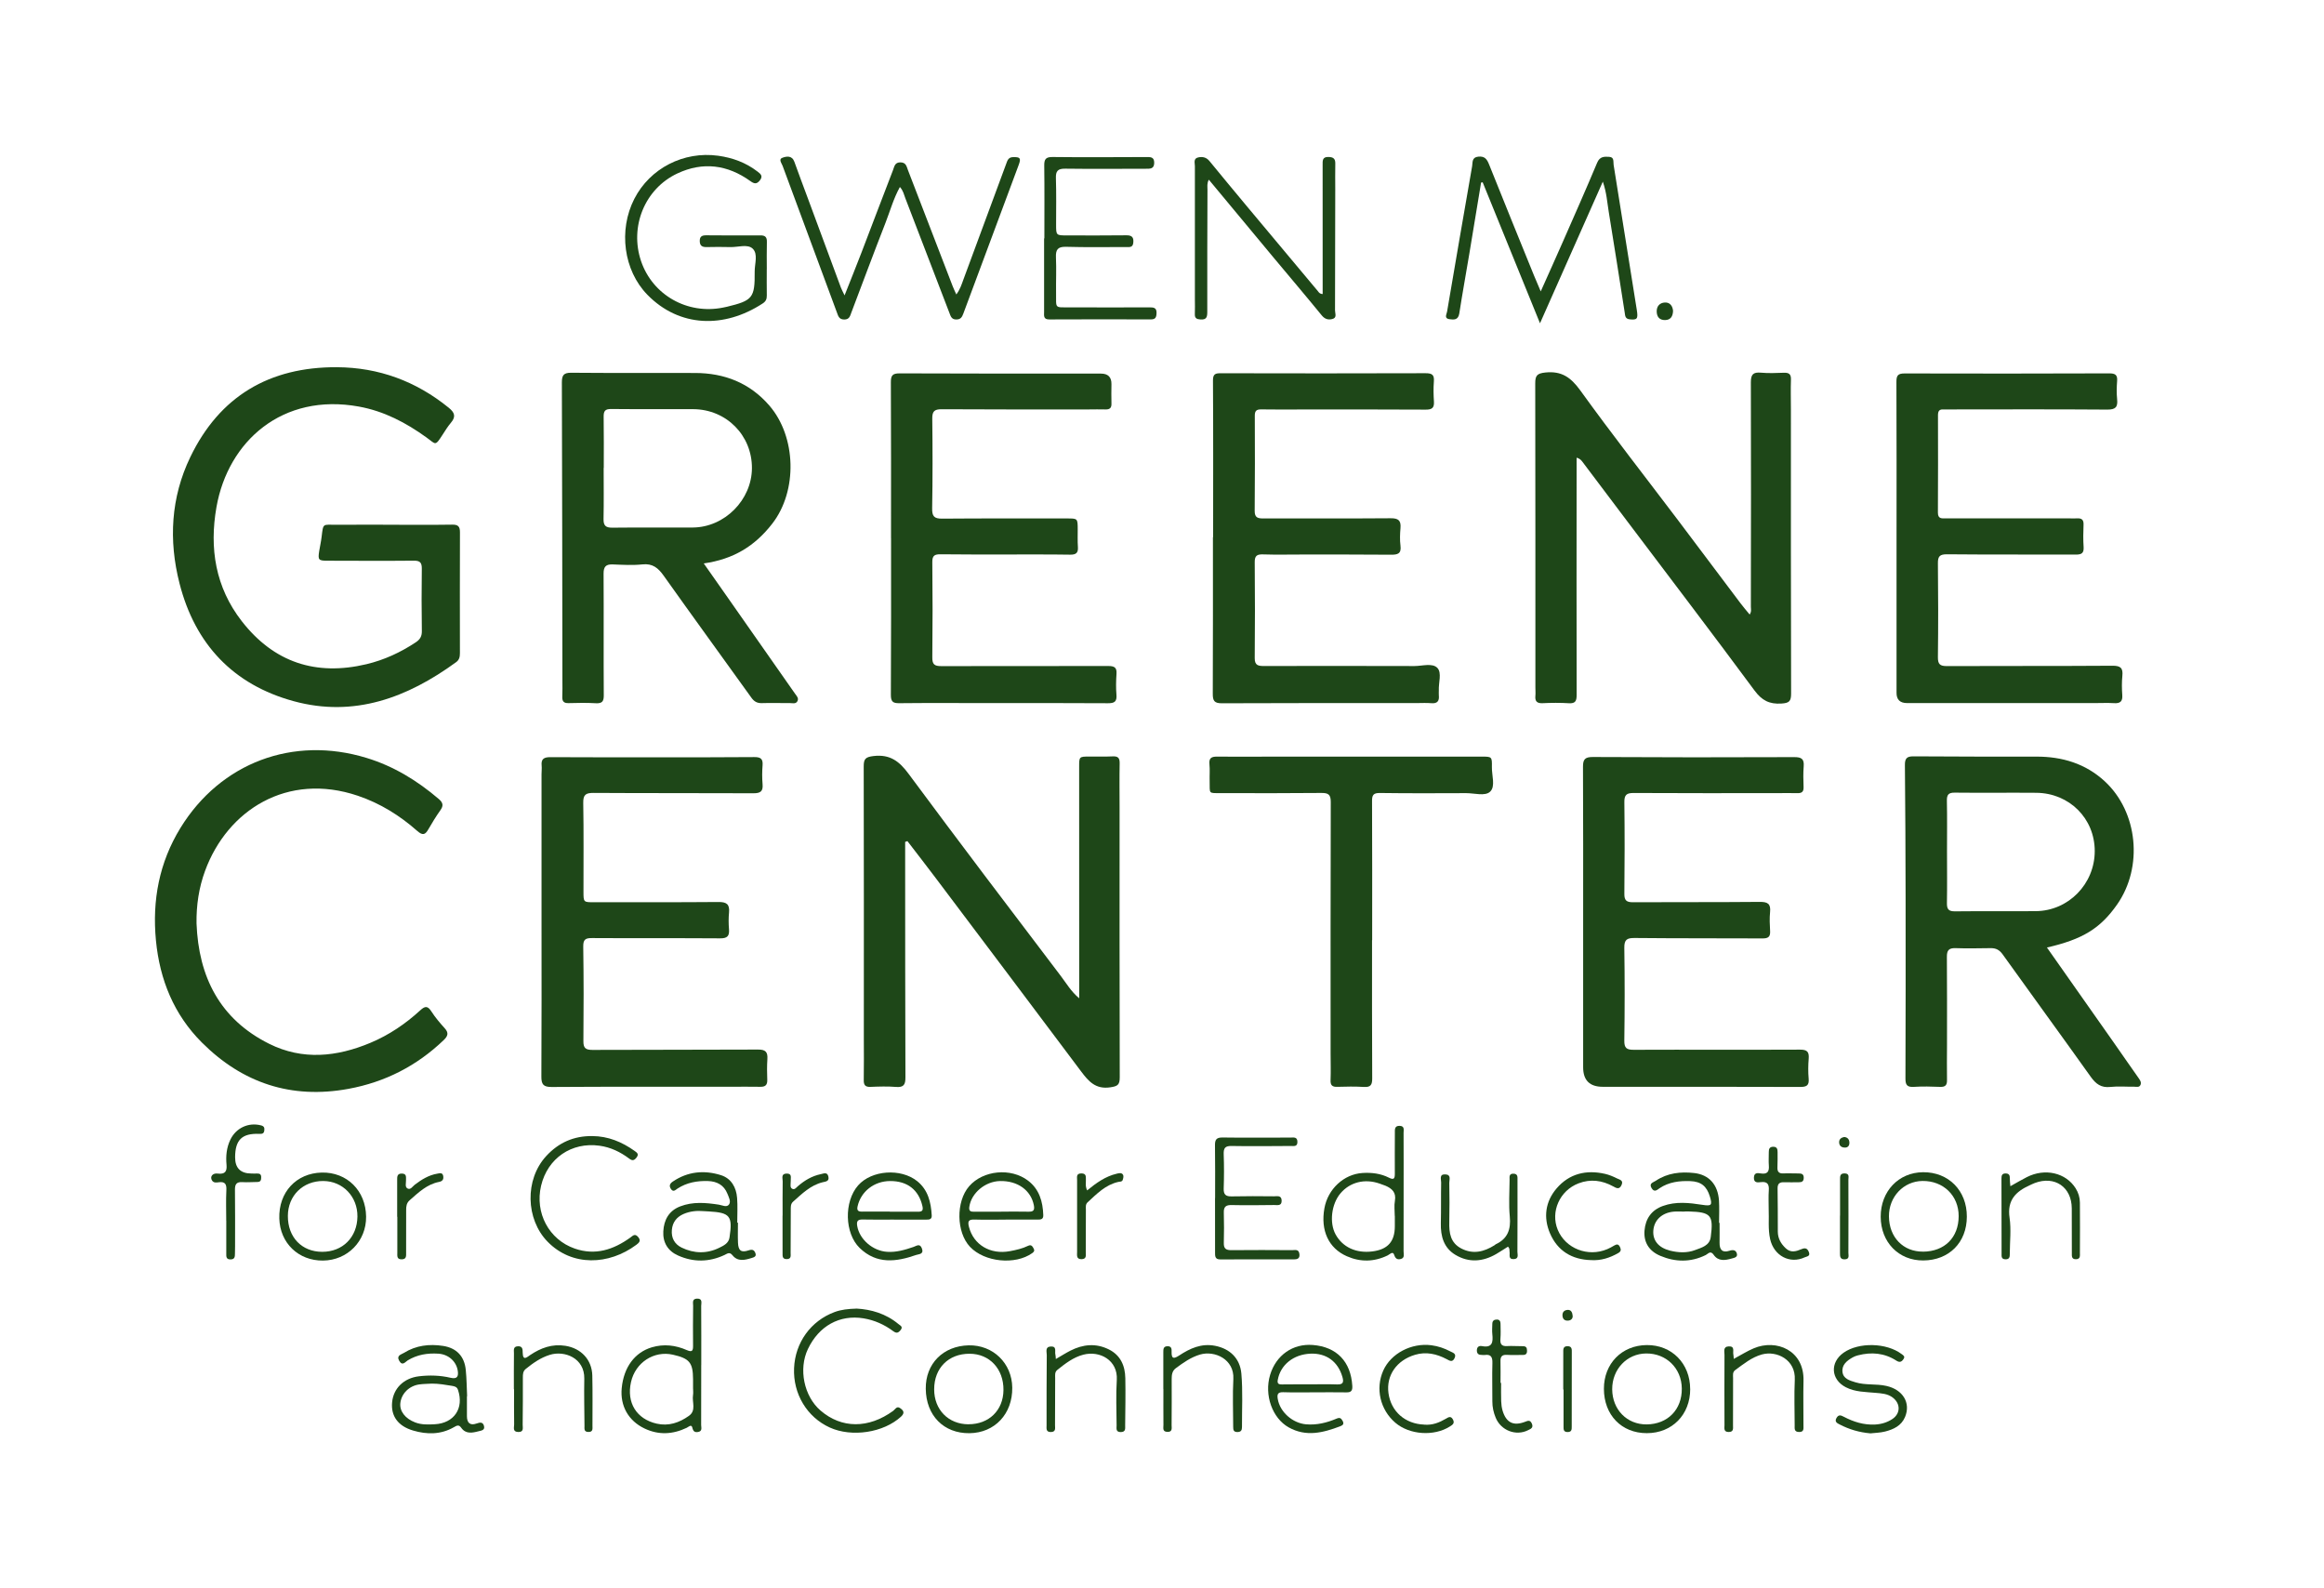 <svg width="60" height="41" viewBox="0 0 60 41" fill="none" xmlns="http://www.w3.org/2000/svg">
<g filter="url(#filter0_d_507_454)">
<path d="M40.704 7.816C40.704 7.936 40.704 8.038 40.704 8.14C40.703 10.072 40.701 12.005 40.705 13.937C40.705 14.09 40.677 14.164 40.504 14.153C40.278 14.139 40.05 14.141 39.824 14.152C39.675 14.158 39.627 14.098 39.64 13.959C39.647 13.891 39.64 13.822 39.64 13.753C39.64 11.133 39.641 8.513 39.636 5.894C39.636 5.696 39.682 5.639 39.895 5.616C40.318 5.571 40.556 5.742 40.8 6.079C41.616 7.21 42.475 8.308 43.317 9.421C43.859 10.139 44.398 10.859 44.94 11.578C45.012 11.674 45.091 11.764 45.172 11.863C45.225 11.785 45.203 11.722 45.203 11.663C45.206 9.731 45.209 7.799 45.203 5.867C45.203 5.665 45.263 5.603 45.461 5.62C45.658 5.638 45.859 5.629 46.058 5.622C46.189 5.618 46.243 5.66 46.238 5.799C46.229 6.053 46.237 6.307 46.237 6.562C46.237 9.01 46.235 11.457 46.242 13.905C46.242 14.102 46.193 14.148 45.994 14.161C45.681 14.182 45.487 14.081 45.297 13.824C44.214 12.36 43.11 10.912 42.014 9.459C41.629 8.948 41.245 8.438 40.86 7.928C40.827 7.886 40.797 7.839 40.703 7.815L40.704 7.816Z" fill="#1E4718"/>
<path d="M23.369 17.732C23.369 17.882 23.369 18.032 23.369 18.181C23.37 20.059 23.369 21.936 23.376 23.814C23.377 23.998 23.331 24.073 23.136 24.058C22.917 24.04 22.696 24.047 22.476 24.056C22.339 24.062 22.297 24.01 22.3 23.878C22.307 23.52 22.302 23.162 22.302 22.805C22.302 20.466 22.305 18.128 22.299 15.79C22.298 15.591 22.342 15.541 22.553 15.516C22.981 15.466 23.22 15.653 23.461 15.98C24.758 17.731 26.075 19.466 27.393 21.201C27.531 21.383 27.648 21.588 27.862 21.77C27.862 21.591 27.862 21.45 27.862 21.309C27.862 19.473 27.862 17.636 27.861 15.8C27.861 15.53 27.859 15.53 28.131 15.529C28.331 15.528 28.53 15.534 28.729 15.525C28.863 15.519 28.909 15.564 28.907 15.701C28.899 16.086 28.905 16.471 28.905 16.856C28.905 19.174 28.902 21.491 28.909 23.809C28.909 24.006 28.854 24.04 28.662 24.068C28.289 24.123 28.106 23.916 27.916 23.663C26.667 21.997 25.415 20.334 24.162 18.671C23.92 18.349 23.672 18.032 23.427 17.712C23.408 17.719 23.389 17.725 23.37 17.732H23.369Z" fill="#1E4718"/>
<path d="M52.847 20.459C53.437 21.298 54.013 22.117 54.59 22.937C54.799 23.235 55.005 23.535 55.215 23.831C55.253 23.885 55.288 23.938 55.264 24.001C55.234 24.077 55.159 24.052 55.102 24.052C54.895 24.055 54.687 24.035 54.483 24.058C54.245 24.084 54.11 23.98 53.978 23.796C53.225 22.739 52.459 21.691 51.703 20.635C51.62 20.519 51.528 20.473 51.394 20.475C51.092 20.478 50.789 20.486 50.487 20.475C50.312 20.469 50.262 20.535 50.264 20.701C50.27 21.457 50.267 22.214 50.267 22.97C50.267 23.273 50.261 23.575 50.267 23.878C50.27 24.011 50.225 24.061 50.089 24.056C49.863 24.047 49.635 24.041 49.409 24.056C49.231 24.067 49.193 24.001 49.194 23.834C49.2 22.287 49.2 20.74 49.198 19.194C49.196 18.046 49.191 16.898 49.18 15.75C49.178 15.581 49.227 15.523 49.4 15.524C50.459 15.531 51.517 15.532 52.576 15.531C53.24 15.53 53.841 15.71 54.336 16.165C55.198 16.957 55.337 18.382 54.657 19.351C54.224 19.967 53.771 20.247 52.846 20.459L52.847 20.459ZM50.267 17.974C50.267 18.421 50.273 18.868 50.265 19.315C50.262 19.476 50.315 19.527 50.476 19.525C51.171 19.517 51.865 19.526 52.559 19.52C53.403 19.513 54.081 18.817 54.081 17.969C54.081 17.129 53.428 16.473 52.572 16.465C51.871 16.459 51.17 16.469 50.468 16.461C50.299 16.459 50.261 16.52 50.264 16.674C50.273 17.107 50.267 17.541 50.267 17.974L50.267 17.974Z" fill="#1E4718"/>
<path d="M18.17 10.545C18.374 10.835 18.562 11.103 18.75 11.371C19.341 12.215 19.933 13.059 20.524 13.904C20.566 13.964 20.633 14.025 20.584 14.106C20.541 14.177 20.459 14.149 20.394 14.149C20.154 14.152 19.913 14.142 19.672 14.15C19.547 14.155 19.469 14.108 19.399 14.01C18.645 12.961 17.885 11.916 17.137 10.864C16.994 10.663 16.851 10.54 16.584 10.569C16.332 10.596 16.075 10.58 15.821 10.57C15.644 10.563 15.582 10.626 15.583 10.808C15.59 11.853 15.581 12.898 15.588 13.943C15.59 14.105 15.548 14.161 15.384 14.153C15.151 14.14 14.917 14.143 14.683 14.15C14.555 14.155 14.512 14.104 14.517 13.982C14.524 13.845 14.52 13.707 14.52 13.569C14.517 11.004 14.514 8.439 14.506 5.874C14.506 5.693 14.547 5.621 14.744 5.622C15.81 5.631 16.876 5.626 17.942 5.628C18.702 5.629 19.355 5.883 19.861 6.467C20.561 7.274 20.595 8.67 19.939 9.516C19.481 10.107 18.924 10.437 18.17 10.544V10.545ZM15.587 8.079H15.585C15.585 8.518 15.591 8.958 15.582 9.397C15.579 9.566 15.637 9.623 15.807 9.621C16.5 9.613 17.194 9.621 17.888 9.617C18.708 9.611 19.409 8.904 19.413 8.085C19.417 7.239 18.754 6.568 17.901 6.562C17.194 6.557 16.486 6.566 15.779 6.558C15.618 6.556 15.583 6.614 15.585 6.76C15.592 7.2 15.588 7.639 15.588 8.079L15.587 8.079Z" fill="#1E4718"/>
<path d="M10.105 9.546C10.628 9.546 11.15 9.551 11.673 9.543C11.826 9.54 11.876 9.59 11.875 9.742C11.871 10.781 11.873 11.819 11.874 12.857C11.874 12.951 11.86 13.032 11.777 13.092C10.518 14.01 9.143 14.526 7.582 14.1C6.023 13.675 5.036 12.63 4.635 11.061C4.35 9.948 4.411 8.841 4.912 7.801C5.669 6.228 6.956 5.47 8.698 5.479C9.784 5.486 10.742 5.841 11.585 6.525C11.742 6.652 11.774 6.756 11.642 6.912C11.563 7.006 11.496 7.112 11.43 7.216C11.227 7.531 11.258 7.47 11.01 7.292C10.481 6.911 9.916 6.613 9.265 6.495C7.291 6.136 5.889 7.389 5.589 9.088C5.401 10.153 5.562 11.161 6.242 12.035C7.07 13.099 8.154 13.456 9.462 13.145C9.922 13.035 10.343 12.84 10.736 12.579C10.841 12.509 10.893 12.429 10.891 12.293C10.883 11.757 10.883 11.22 10.89 10.684C10.892 10.527 10.849 10.47 10.681 10.473C9.938 10.481 9.196 10.475 8.453 10.474C8.223 10.474 8.205 10.454 8.241 10.225C8.26 10.103 8.289 9.983 8.303 9.86C8.348 9.493 8.328 9.548 8.682 9.546C9.157 9.543 9.631 9.545 10.105 9.545V9.546Z" fill="#1E4718"/>
<path d="M31.32 9.865C31.32 8.517 31.325 7.17 31.316 5.822C31.314 5.649 31.384 5.634 31.521 5.635C33.281 5.638 35.041 5.641 36.801 5.634C36.978 5.633 37.033 5.678 37.019 5.85C37.006 6.021 37.009 6.195 37.021 6.365C37.031 6.527 36.973 6.575 36.81 6.574C35.745 6.567 34.679 6.57 33.614 6.57C33.263 6.57 32.912 6.575 32.562 6.568C32.436 6.566 32.395 6.608 32.396 6.733C32.399 7.551 32.401 8.37 32.393 9.188C32.391 9.369 32.481 9.383 32.622 9.383C33.715 9.38 34.809 9.387 35.902 9.378C36.104 9.376 36.174 9.436 36.157 9.633C36.144 9.783 36.138 9.937 36.157 10.086C36.183 10.294 36.085 10.321 35.91 10.319C35.147 10.312 34.384 10.315 33.621 10.314C33.284 10.314 32.947 10.322 32.61 10.311C32.453 10.306 32.392 10.345 32.394 10.513C32.401 11.338 32.402 12.164 32.394 12.989C32.392 13.185 32.496 13.192 32.64 13.192C33.933 13.19 35.225 13.189 36.518 13.193C36.721 13.193 36.983 13.107 37.111 13.243C37.229 13.369 37.137 13.625 37.147 13.824C37.149 13.865 37.142 13.907 37.147 13.948C37.163 14.095 37.11 14.166 36.952 14.152C36.829 14.141 36.704 14.149 36.581 14.149C34.903 14.149 33.225 14.146 31.548 14.154C31.351 14.155 31.31 14.091 31.311 13.908C31.317 12.56 31.315 11.213 31.315 9.865C31.317 9.865 31.319 9.865 31.321 9.865L31.32 9.865Z" fill="#1E4718"/>
<path d="M48.964 9.883C48.964 8.542 48.967 7.201 48.961 5.86C48.96 5.694 48.998 5.639 49.176 5.64C50.936 5.646 52.696 5.643 54.456 5.638C54.602 5.638 54.672 5.671 54.659 5.832C54.647 5.99 54.643 6.15 54.659 6.306C54.68 6.509 54.619 6.574 54.404 6.573C53.049 6.563 51.694 6.568 50.34 6.569C50.285 6.569 50.23 6.573 50.175 6.569C50.065 6.562 50.034 6.615 50.034 6.718C50.036 7.557 50.037 8.396 50.032 9.235C50.032 9.4 50.137 9.381 50.24 9.381C51.299 9.381 52.358 9.381 53.417 9.381C53.486 9.381 53.555 9.385 53.623 9.381C53.744 9.373 53.798 9.417 53.792 9.546C53.784 9.738 53.781 9.932 53.794 10.123C53.804 10.286 53.734 10.316 53.589 10.316C52.482 10.311 51.375 10.319 50.269 10.308C50.075 10.307 50.029 10.364 50.032 10.548C50.041 11.352 50.042 12.157 50.032 12.961C50.029 13.146 50.087 13.195 50.264 13.194C51.687 13.188 53.111 13.195 54.534 13.185C54.743 13.183 54.816 13.239 54.794 13.447C54.778 13.611 54.78 13.777 54.792 13.942C54.804 14.107 54.738 14.161 54.58 14.151C54.416 14.141 54.25 14.149 54.085 14.149C52.469 14.149 50.853 14.149 49.237 14.149C49.054 14.149 48.963 14.061 48.964 13.884C48.964 12.55 48.964 11.216 48.964 9.882H48.965L48.964 9.883Z" fill="#1E4718"/>
<path d="M40.873 19.797C40.873 18.463 40.876 17.129 40.869 15.795C40.868 15.602 40.92 15.54 41.123 15.541C42.855 15.551 44.588 15.551 46.321 15.544C46.509 15.543 46.582 15.589 46.567 15.781C46.553 15.959 46.557 16.139 46.564 16.317C46.568 16.434 46.522 16.477 46.407 16.474C46.222 16.469 46.036 16.474 45.85 16.474C44.627 16.474 43.403 16.477 42.179 16.47C41.995 16.469 41.934 16.517 41.937 16.708C41.947 17.498 41.945 18.289 41.937 19.08C41.936 19.247 41.999 19.29 42.154 19.29C43.247 19.285 44.34 19.291 45.433 19.281C45.639 19.279 45.721 19.331 45.699 19.544C45.682 19.707 45.691 19.874 45.7 20.038C45.708 20.184 45.647 20.225 45.507 20.224C44.407 20.219 43.306 20.224 42.206 20.213C42.005 20.211 41.932 20.253 41.936 20.469C41.948 21.267 41.947 22.064 41.936 22.862C41.933 23.058 41.998 23.1 42.183 23.099C43.614 23.093 45.044 23.102 46.474 23.095C46.661 23.094 46.709 23.156 46.696 23.328C46.682 23.499 46.68 23.673 46.695 23.843C46.711 24.022 46.641 24.058 46.474 24.058C44.776 24.052 43.078 24.054 41.38 24.054C41.042 24.054 40.873 23.887 40.873 23.551C40.873 22.3 40.873 21.048 40.873 19.797L40.873 19.797Z" fill="#1E4718"/>
<path d="M23.004 9.893C23.004 8.552 23.007 7.211 23 5.87C22.999 5.697 23.038 5.637 23.226 5.638C24.959 5.646 26.691 5.643 28.424 5.644C28.607 5.644 28.698 5.735 28.695 5.917C28.694 6.082 28.689 6.247 28.695 6.412C28.7 6.528 28.654 6.573 28.539 6.569C28.395 6.564 28.25 6.569 28.106 6.569C26.84 6.569 25.576 6.572 24.31 6.564C24.119 6.563 24.067 6.622 24.069 6.808C24.078 7.578 24.08 8.348 24.066 9.118C24.062 9.326 24.115 9.39 24.325 9.388C25.398 9.379 26.471 9.384 27.543 9.383C27.823 9.383 27.823 9.381 27.824 9.666C27.825 9.817 27.818 9.969 27.829 10.119C27.84 10.274 27.78 10.32 27.627 10.318C27.07 10.309 26.513 10.314 25.956 10.313C25.399 10.313 24.843 10.315 24.286 10.308C24.134 10.306 24.067 10.338 24.07 10.511C24.079 11.329 24.079 12.148 24.07 12.966C24.067 13.15 24.125 13.196 24.304 13.195C25.741 13.19 27.179 13.197 28.616 13.192C28.779 13.192 28.837 13.237 28.825 13.399C28.813 13.577 28.809 13.758 28.824 13.935C28.838 14.111 28.773 14.154 28.605 14.153C27.546 14.146 26.486 14.149 25.428 14.149C24.692 14.149 23.956 14.144 23.221 14.152C23.052 14.155 23 14.112 23 13.937C23.008 12.589 23.005 11.241 23.005 9.893H23.004Z" fill="#1E4718"/>
<path d="M13.981 19.807C13.981 18.534 13.981 17.262 13.981 15.99C13.981 15.914 13.991 15.838 13.984 15.763C13.967 15.59 14.044 15.544 14.211 15.545C15.195 15.552 16.178 15.548 17.162 15.548C17.932 15.548 18.702 15.55 19.472 15.543C19.629 15.542 19.701 15.581 19.688 15.751C19.675 15.915 19.674 16.082 19.688 16.246C19.704 16.432 19.628 16.477 19.452 16.477C18.077 16.47 16.701 16.477 15.326 16.468C15.123 16.467 15.054 16.512 15.058 16.728C15.072 17.491 15.063 18.255 15.064 19.018C15.064 19.29 15.066 19.29 15.333 19.29C16.405 19.289 17.479 19.293 18.551 19.284C18.758 19.282 18.842 19.343 18.822 19.553C18.808 19.696 18.809 19.842 18.821 19.986C18.835 20.162 18.778 20.224 18.592 20.222C17.491 20.214 16.391 20.222 15.291 20.215C15.114 20.213 15.055 20.25 15.058 20.438C15.07 21.249 15.07 22.061 15.062 22.872C15.059 23.059 15.123 23.102 15.299 23.102C16.722 23.095 18.146 23.101 19.569 23.093C19.763 23.091 19.824 23.154 19.812 23.338C19.8 23.516 19.802 23.695 19.809 23.874C19.814 24.01 19.757 24.057 19.627 24.054C19.372 24.049 19.118 24.053 18.864 24.053C17.323 24.053 15.783 24.049 14.242 24.059C14.028 24.06 13.976 23.992 13.977 23.789C13.985 22.462 13.981 21.134 13.981 19.807L13.981 19.807Z" fill="#1E4718"/>
<path d="M5.074 19.837C5.127 21.216 5.676 22.309 6.949 22.944C7.813 23.375 8.697 23.282 9.563 22.919C10.043 22.718 10.47 22.429 10.852 22.078C10.972 21.968 11.042 21.96 11.136 22.107C11.235 22.262 11.357 22.405 11.481 22.542C11.592 22.664 11.563 22.745 11.454 22.85C10.759 23.515 9.942 23.933 8.996 24.107C7.52 24.378 6.26 23.958 5.212 22.911C4.49 22.19 4.124 21.29 4.026 20.277C3.926 19.241 4.111 18.264 4.659 17.371C5.696 15.686 7.569 14.986 9.462 15.564C10.165 15.778 10.774 16.152 11.329 16.626C11.441 16.723 11.453 16.798 11.369 16.916C11.257 17.073 11.157 17.238 11.061 17.404C10.979 17.548 10.916 17.576 10.773 17.45C10.322 17.052 9.817 16.737 9.241 16.542C7.416 15.925 5.871 16.912 5.295 18.478C5.134 18.915 5.067 19.369 5.074 19.837V19.837Z" fill="#1E4718"/>
<path d="M35.423 20.267C35.423 21.457 35.42 22.646 35.427 23.835C35.428 24.003 35.388 24.069 35.212 24.058C34.985 24.044 34.758 24.048 34.531 24.055C34.401 24.06 34.346 24.021 34.352 23.882C34.361 23.655 34.353 23.428 34.353 23.201C34.353 21.036 34.35 18.87 34.357 16.705C34.358 16.51 34.295 16.468 34.115 16.469C33.256 16.477 32.396 16.476 31.537 16.473C31.182 16.473 31.239 16.501 31.23 16.16C31.226 16.016 31.239 15.871 31.225 15.727C31.209 15.566 31.277 15.529 31.426 15.531C31.9 15.537 32.375 15.532 32.849 15.531C34.65 15.531 36.451 15.531 38.252 15.531C38.516 15.531 38.522 15.532 38.517 15.801C38.513 16.019 38.614 16.3 38.472 16.435C38.342 16.56 38.066 16.473 37.853 16.474C37.111 16.477 36.368 16.48 35.626 16.47C35.456 16.468 35.422 16.524 35.423 16.678C35.429 17.875 35.426 19.071 35.426 20.267H35.424H35.423Z" fill="#1E4718"/>
<path d="M21.805 3.625C21.963 3.226 22.103 2.878 22.238 2.528C22.511 1.816 22.78 1.103 23.055 0.392C23.09 0.303 23.098 0.189 23.248 0.191C23.395 0.193 23.406 0.301 23.442 0.393C23.827 1.392 24.211 2.392 24.597 3.391C24.621 3.454 24.651 3.514 24.69 3.601C24.787 3.471 24.827 3.342 24.872 3.218C25.243 2.221 25.611 1.223 25.979 0.225C26.01 0.14 26.033 0.059 26.154 0.056C26.337 0.052 26.366 0.08 26.301 0.255C25.825 1.535 25.347 2.814 24.871 4.095C24.837 4.187 24.801 4.248 24.687 4.247C24.564 4.247 24.544 4.16 24.512 4.079C24.133 3.092 23.755 2.104 23.374 1.118C23.338 1.024 23.319 0.92 23.233 0.827C23.067 1.128 22.979 1.45 22.859 1.758C22.559 2.525 22.272 3.298 21.98 4.068C21.947 4.157 21.93 4.248 21.796 4.248C21.662 4.247 21.641 4.159 21.608 4.069C21.14 2.807 20.671 1.544 20.205 0.281C20.181 0.214 20.092 0.111 20.201 0.072C20.305 0.034 20.448 0.007 20.509 0.177C20.619 0.487 20.737 0.795 20.851 1.104C21.137 1.876 21.422 2.648 21.709 3.421C21.728 3.472 21.755 3.52 21.805 3.625V3.625Z" fill="#1E4718"/>
<path d="M39.778 3.522C39.983 3.063 40.164 2.663 40.34 2.262C40.641 1.577 40.945 0.892 41.234 0.202C41.303 0.035 41.421 0.041 41.548 0.049C41.682 0.058 41.647 0.176 41.66 0.257C41.859 1.504 42.057 2.752 42.258 3.999C42.295 4.229 42.27 4.264 42.075 4.243C41.956 4.231 41.958 4.149 41.946 4.068C41.809 3.2 41.676 2.332 41.533 1.464C41.493 1.221 41.48 0.973 41.381 0.689C40.837 1.914 40.309 3.104 39.759 4.345C39.252 3.1 38.766 1.903 38.279 0.706C38.265 0.708 38.252 0.71 38.238 0.713C38.138 1.318 38.039 1.924 37.938 2.529C37.851 3.051 37.756 3.571 37.675 4.093C37.647 4.267 37.533 4.255 37.418 4.239C37.278 4.219 37.348 4.113 37.36 4.044C37.573 2.792 37.788 1.54 38.007 0.289C38.024 0.194 37.994 0.062 38.164 0.044C38.331 0.026 38.389 0.107 38.444 0.244C38.827 1.201 39.215 2.155 39.603 3.109C39.651 3.228 39.704 3.346 39.778 3.522L39.778 3.522Z" fill="#1E4718"/>
<path d="M34.148 3.59C34.148 2.473 34.148 1.366 34.147 0.259C34.147 0.152 34.136 0.048 34.296 0.052C34.413 0.054 34.476 0.089 34.474 0.217C34.469 0.437 34.473 0.657 34.473 0.877C34.471 1.922 34.471 2.968 34.467 4.013C34.467 4.092 34.526 4.205 34.394 4.236C34.289 4.262 34.203 4.237 34.124 4.141C33.715 3.64 33.297 3.148 32.883 2.652C32.329 1.987 31.776 1.321 31.209 0.638C31.157 0.734 31.174 0.816 31.174 0.892C31.17 1.944 31.167 2.996 31.169 4.048C31.169 4.177 31.155 4.258 30.994 4.247C30.892 4.24 30.843 4.213 30.848 4.104C30.854 3.98 30.849 3.856 30.849 3.732C30.849 2.584 30.847 1.436 30.849 0.287C30.849 0.206 30.805 0.093 30.933 0.064C31.044 0.039 31.145 0.058 31.227 0.159C31.557 0.563 31.892 0.965 32.226 1.366C32.824 2.083 33.424 2.8 34.025 3.516C34.049 3.546 34.069 3.587 34.147 3.59H34.148Z" fill="#1E4718"/>
<path d="M19.796 2.948C19.796 3.175 19.793 3.402 19.797 3.628C19.799 3.72 19.771 3.781 19.691 3.833C18.698 4.483 17.541 4.455 16.714 3.609C16.099 2.979 15.963 1.942 16.376 1.134C16.781 0.342 17.651 -0.102 18.54 0.02C18.916 0.072 19.257 0.197 19.559 0.43C19.645 0.495 19.704 0.548 19.615 0.66C19.531 0.764 19.465 0.741 19.373 0.675C18.783 0.251 18.147 0.168 17.487 0.478C16.644 0.874 16.25 1.854 16.551 2.741C16.849 3.616 17.746 4.125 18.666 3.94C18.699 3.933 18.733 3.927 18.766 3.919C19.432 3.758 19.49 3.691 19.484 3.014C19.482 2.812 19.576 2.557 19.434 2.42C19.302 2.292 19.054 2.384 18.856 2.378C18.65 2.371 18.444 2.375 18.238 2.378C18.132 2.379 18.069 2.347 18.066 2.227C18.063 2.106 18.12 2.074 18.23 2.074C18.697 2.078 19.165 2.079 19.633 2.076C19.756 2.075 19.803 2.122 19.799 2.246C19.792 2.48 19.797 2.714 19.797 2.947L19.796 2.948Z" fill="#1E4718"/>
<path d="M26.963 2.153C26.963 1.528 26.968 0.902 26.96 0.276C26.958 0.112 26.996 0.051 27.177 0.053C27.981 0.063 28.786 0.056 29.591 0.054C29.698 0.054 29.801 0.045 29.799 0.205C29.797 0.363 29.69 0.356 29.586 0.356C28.891 0.357 28.197 0.363 27.503 0.354C27.311 0.351 27.254 0.414 27.261 0.602C27.274 1 27.266 1.4 27.266 1.798C27.266 2.076 27.267 2.077 27.553 2.077C28.062 2.077 28.571 2.081 29.08 2.074C29.234 2.071 29.274 2.137 29.258 2.273C29.243 2.397 29.15 2.377 29.07 2.377C28.555 2.377 28.039 2.386 27.523 2.371C27.307 2.365 27.253 2.445 27.262 2.646C27.276 2.948 27.261 3.251 27.265 3.553C27.271 3.982 27.21 3.931 27.655 3.934C28.329 3.938 29.003 3.935 29.677 3.934C29.782 3.934 29.865 3.94 29.859 4.084C29.855 4.194 29.83 4.246 29.709 4.245C28.836 4.242 27.963 4.242 27.089 4.246C26.932 4.247 26.956 4.144 26.956 4.051C26.955 3.418 26.956 2.786 26.956 2.153C26.959 2.153 26.962 2.153 26.965 2.153H26.963Z" fill="#1E4718"/>
<path d="M31.371 26.926C31.371 26.472 31.375 26.019 31.368 25.565C31.366 25.419 31.404 25.361 31.564 25.363C32.148 25.372 32.733 25.364 33.317 25.365C33.392 25.365 33.493 25.339 33.496 25.472C33.499 25.606 33.404 25.582 33.325 25.582C32.816 25.584 32.307 25.592 31.799 25.582C31.629 25.578 31.588 25.636 31.593 25.794C31.604 26.089 31.603 26.385 31.593 26.68C31.588 26.835 31.645 26.886 31.797 26.883C32.161 26.875 32.525 26.877 32.889 26.881C32.968 26.882 33.085 26.846 33.089 26.991C33.093 27.138 32.977 27.105 32.896 27.106C32.532 27.11 32.168 27.115 31.804 27.107C31.655 27.103 31.591 27.145 31.596 27.302C31.604 27.563 31.602 27.825 31.596 28.086C31.592 28.231 31.652 28.273 31.792 28.271C32.314 28.265 32.836 28.268 33.358 28.271C33.426 28.272 33.522 28.24 33.544 28.35C33.563 28.446 33.537 28.508 33.42 28.508C32.781 28.507 32.142 28.507 31.502 28.51C31.365 28.511 31.37 28.419 31.37 28.328C31.369 27.861 31.369 27.393 31.369 26.926H31.37L31.371 26.926Z" fill="#1E4718"/>
<path d="M36.238 26.793C36.238 27.295 36.239 27.797 36.237 28.299C36.237 28.37 36.271 28.466 36.175 28.496C36.093 28.522 36.029 28.505 35.994 28.392C35.961 28.286 35.877 28.381 35.829 28.405C35.479 28.576 35.124 28.583 34.772 28.428C34.3 28.221 34.09 27.762 34.193 27.19C34.281 26.694 34.696 26.309 35.176 26.279C35.413 26.264 35.646 26.292 35.859 26.4C35.986 26.465 36.011 26.424 36.011 26.302C36.008 25.951 36.011 25.6 36.012 25.249C36.012 25.159 35.999 25.058 36.136 25.062C36.271 25.066 36.236 25.171 36.237 25.246C36.24 25.762 36.238 26.277 36.238 26.793H36.238H36.238ZM36.011 27.387H36.009C36.009 27.257 35.99 27.124 36.013 26.997C36.051 26.783 35.94 26.681 35.77 26.608C35.719 26.587 35.667 26.57 35.616 26.552C35.233 26.419 34.853 26.515 34.608 26.804C34.373 27.081 34.316 27.566 34.483 27.867C34.664 28.195 35.012 28.356 35.428 28.304C35.828 28.255 36.011 28.05 36.011 27.654C36.011 27.565 36.011 27.476 36.011 27.387V27.387Z" fill="#1E4718"/>
<path d="M18.104 31.238C18.104 31.753 18.105 32.267 18.102 32.782C18.102 32.849 18.14 32.944 18.024 32.964C17.937 32.979 17.897 32.951 17.874 32.852C17.851 32.754 17.773 32.836 17.73 32.856C17.368 33.029 17.004 33.048 16.639 32.874C16.223 32.675 16.008 32.29 16.051 31.836C16.102 31.293 16.387 30.911 16.828 30.779C17.14 30.687 17.441 30.723 17.732 30.851C17.872 30.912 17.894 30.866 17.893 30.738C17.889 30.394 17.891 30.051 17.895 29.708C17.896 29.633 17.861 29.529 17.993 29.522C18.147 29.515 18.103 29.637 18.103 29.713C18.107 30.221 18.105 30.729 18.105 31.237H18.104L18.104 31.238ZM17.893 31.849C17.893 31.766 17.894 31.684 17.893 31.602C17.89 31.174 17.802 31.067 17.375 30.97C16.884 30.858 16.404 31.171 16.291 31.676C16.172 32.208 16.433 32.63 16.952 32.749C17.263 32.82 17.537 32.725 17.785 32.549C17.983 32.41 17.862 32.194 17.892 32.014C17.901 31.96 17.894 31.904 17.894 31.849H17.893Z" fill="#1E4718"/>
<path d="M22.11 29.779C22.488 29.799 22.871 29.908 23.196 30.179C23.248 30.222 23.322 30.247 23.249 30.337C23.189 30.41 23.143 30.422 23.062 30.363C22.833 30.193 22.579 30.078 22.294 30.031C21.678 29.931 21.144 30.224 20.858 30.824C20.612 31.34 20.756 32.042 21.184 32.411C21.727 32.88 22.424 32.881 23.06 32.419C23.109 32.383 23.15 32.291 23.232 32.344C23.319 32.401 23.374 32.467 23.262 32.569C22.814 32.981 21.994 33.109 21.422 32.849C20.834 32.581 20.473 31.981 20.501 31.318C20.529 30.655 20.933 30.097 21.546 29.869C21.716 29.806 21.893 29.787 22.11 29.78V29.779Z" fill="#1E4718"/>
<path d="M12.055 32.043C12.055 32.214 12.054 32.386 12.055 32.558C12.055 32.728 12.137 32.806 12.303 32.746C12.396 32.713 12.469 32.704 12.496 32.811C12.525 32.922 12.42 32.929 12.355 32.946C12.194 32.988 12.026 33.024 11.907 32.855C11.845 32.765 11.789 32.801 11.717 32.842C11.38 33.035 11.019 33.033 10.661 32.926C10.272 32.81 10.092 32.55 10.123 32.203C10.155 31.841 10.422 31.575 10.814 31.527C11.088 31.494 11.363 31.502 11.632 31.565C11.803 31.605 11.841 31.532 11.818 31.382C11.78 31.142 11.579 30.96 11.317 30.943C11.037 30.925 10.771 30.967 10.525 31.117C10.466 31.153 10.39 31.271 10.308 31.129C10.227 30.987 10.358 30.967 10.43 30.922C10.742 30.728 11.086 30.688 11.441 30.743C11.788 30.797 11.991 31.012 12.025 31.363C12.048 31.588 12.049 31.815 12.06 32.041C12.058 32.041 12.056 32.041 12.054 32.041L12.055 32.043ZM11.154 31.716C11.045 31.723 10.934 31.722 10.826 31.737C10.563 31.773 10.364 31.973 10.336 32.218C10.313 32.428 10.461 32.619 10.717 32.717C10.882 32.781 11.054 32.774 11.224 32.765C11.726 32.738 11.984 32.352 11.824 31.877C11.797 31.797 11.734 31.785 11.665 31.773C11.495 31.745 11.327 31.716 11.154 31.716Z" fill="#1E4718"/>
<path d="M19.052 27.561C19.052 27.732 19.046 27.904 19.053 28.076C19.061 28.284 19.134 28.341 19.328 28.276C19.426 28.243 19.472 28.267 19.503 28.349C19.537 28.439 19.458 28.457 19.404 28.474C19.231 28.527 19.049 28.574 18.912 28.404C18.834 28.306 18.777 28.362 18.702 28.397C18.307 28.581 17.906 28.587 17.508 28.41C17.242 28.293 17.109 28.073 17.125 27.785C17.141 27.491 17.268 27.255 17.559 27.142C17.886 27.015 18.219 27.045 18.555 27.096C18.645 27.109 18.762 27.178 18.823 27.09C18.876 27.013 18.815 26.903 18.78 26.814C18.69 26.59 18.511 26.495 18.279 26.487C17.999 26.478 17.732 26.525 17.492 26.681C17.441 26.715 17.382 26.785 17.32 26.689C17.267 26.607 17.297 26.55 17.371 26.5C17.758 26.238 18.182 26.2 18.613 26.335C18.879 26.419 19.009 26.65 19.03 26.923C19.047 27.134 19.034 27.348 19.034 27.561H19.05H19.052ZM18.148 27.263C18.005 27.25 17.82 27.262 17.646 27.338C17.468 27.416 17.363 27.553 17.346 27.748C17.327 27.954 17.415 28.116 17.598 28.205C17.917 28.36 18.25 28.368 18.571 28.209C18.68 28.155 18.812 28.095 18.834 27.945C18.919 27.388 18.85 27.302 18.295 27.271C18.26 27.269 18.226 27.268 18.147 27.263H18.148Z" fill="#1E4718"/>
<path d="M15.29 25.326C15.699 25.328 16.055 25.476 16.382 25.708C16.447 25.755 16.505 25.791 16.43 25.885C16.366 25.965 16.318 25.963 16.244 25.907C16.015 25.736 15.766 25.615 15.478 25.575C14.758 25.475 14.139 25.896 13.97 26.607C13.804 27.308 14.172 27.999 14.838 28.23C15.37 28.415 15.837 28.259 16.271 27.948C16.338 27.9 16.39 27.831 16.475 27.931C16.559 28.029 16.497 28.081 16.43 28.132C15.719 28.661 14.77 28.699 14.138 28.053C13.57 27.472 13.544 26.448 14.102 25.842C14.424 25.492 14.817 25.321 15.29 25.326V25.326Z" fill="#1E4718"/>
<path d="M44.395 27.565C44.395 27.737 44.398 27.909 44.395 28.08C44.392 28.258 44.466 28.346 44.648 28.287C44.744 28.255 44.82 28.266 44.843 28.365C44.865 28.457 44.767 28.47 44.708 28.487C44.538 28.536 44.361 28.564 44.242 28.39C44.16 28.271 44.099 28.366 44.038 28.397C43.649 28.589 43.253 28.581 42.864 28.417C42.568 28.292 42.433 28.061 42.457 27.766C42.483 27.459 42.636 27.236 42.933 27.13C43.268 27.009 43.611 27.048 43.951 27.101C44.186 27.138 44.213 27.112 44.145 26.887C44.063 26.618 43.917 26.5 43.638 26.489C43.359 26.479 43.09 26.51 42.848 26.671C42.788 26.711 42.713 26.791 42.642 26.673C42.563 26.543 42.683 26.524 42.75 26.479C43.052 26.277 43.392 26.241 43.739 26.28C44.124 26.323 44.352 26.58 44.38 26.99C44.392 27.181 44.382 27.374 44.382 27.566C44.387 27.566 44.392 27.566 44.397 27.566L44.395 27.565ZM43.496 27.272C43.496 27.272 43.496 27.274 43.496 27.276C43.4 27.276 43.304 27.268 43.208 27.277C42.906 27.306 42.706 27.496 42.685 27.763C42.665 28.016 42.815 28.207 43.115 28.283C43.33 28.337 43.558 28.348 43.765 28.268C43.927 28.206 44.138 28.157 44.167 27.933C44.242 27.365 44.172 27.289 43.599 27.272C43.565 27.271 43.53 27.272 43.496 27.272H43.496Z" fill="#1E4718"/>
<path d="M23.079 27.482C22.811 27.482 22.543 27.487 22.275 27.48C22.141 27.476 22.11 27.525 22.132 27.651C22.191 27.992 22.531 28.29 22.903 28.314C23.142 28.33 23.365 28.263 23.587 28.187C23.663 28.161 23.751 28.087 23.802 28.229C23.857 28.38 23.72 28.372 23.656 28.394C23.141 28.574 22.634 28.642 22.193 28.213C21.805 27.835 21.786 27.02 22.154 26.6C22.5 26.206 23.255 26.149 23.68 26.49C23.96 26.715 24.035 27.033 24.055 27.372C24.062 27.484 23.984 27.483 23.904 27.483C23.629 27.482 23.354 27.483 23.079 27.483V27.482ZM22.977 27.276V27.278C23.218 27.278 23.458 27.277 23.699 27.279C23.808 27.28 23.841 27.247 23.814 27.131C23.718 26.715 23.427 26.485 22.981 26.487C22.567 26.488 22.224 26.759 22.14 27.143C22.117 27.249 22.16 27.277 22.256 27.276C22.497 27.273 22.737 27.276 22.977 27.276V27.276Z" fill="#1E4718"/>
<path d="M25.963 27.483C25.695 27.483 25.427 27.49 25.159 27.481C24.998 27.475 24.981 27.534 25.017 27.674C25.136 28.132 25.566 28.392 26.073 28.297C26.234 28.267 26.396 28.231 26.545 28.158C26.627 28.119 26.656 28.174 26.687 28.23C26.716 28.282 26.697 28.314 26.649 28.348C26.21 28.66 25.419 28.581 25.044 28.186C24.688 27.81 24.676 27.017 25.021 26.621C25.38 26.209 26.096 26.137 26.541 26.476C26.833 26.698 26.923 27.016 26.935 27.367C26.939 27.477 26.87 27.483 26.788 27.482C26.513 27.48 26.238 27.481 25.963 27.481V27.483V27.483ZM25.849 27.279V27.277C26.082 27.277 26.316 27.272 26.55 27.278C26.68 27.282 26.717 27.242 26.691 27.109C26.614 26.724 26.274 26.477 25.816 26.487C25.433 26.496 25.078 26.797 25.026 27.149C25.009 27.258 25.054 27.281 25.147 27.279C25.381 27.277 25.615 27.279 25.849 27.279H25.849Z" fill="#1E4718"/>
<path d="M33.931 31.941C33.663 31.941 33.395 31.947 33.127 31.938C32.984 31.934 32.969 31.998 32.989 32.114C33.045 32.447 33.368 32.737 33.722 32.767C33.996 32.79 34.256 32.726 34.504 32.621C34.597 32.581 34.626 32.613 34.664 32.68C34.708 32.76 34.665 32.793 34.599 32.818C34.159 32.984 33.721 33.098 33.27 32.845C32.849 32.609 32.634 32.013 32.791 31.491C32.945 30.981 33.378 30.678 33.894 30.719C34.511 30.767 34.875 31.148 34.913 31.773C34.921 31.9 34.883 31.945 34.756 31.942C34.481 31.937 34.206 31.941 33.931 31.941H33.931ZM33.816 31.735C34.049 31.735 34.282 31.728 34.514 31.737C34.674 31.744 34.699 31.684 34.657 31.541C34.543 31.148 34.244 30.926 33.834 30.943C33.395 30.961 33.059 31.231 32.989 31.619C32.972 31.712 33.006 31.739 33.097 31.737C33.336 31.733 33.576 31.736 33.816 31.735L33.816 31.735Z" fill="#1E4718"/>
<path d="M8.306 26.268C8.958 26.253 9.444 26.736 9.452 27.405C9.459 28.037 8.973 28.533 8.34 28.54C7.705 28.546 7.229 28.088 7.211 27.453C7.191 26.777 7.648 26.284 8.306 26.268V26.268ZM8.317 28.314C8.846 28.315 9.221 27.94 9.228 27.405C9.234 26.889 8.851 26.489 8.347 26.486C7.822 26.482 7.433 26.864 7.432 27.388C7.43 27.937 7.789 28.312 8.317 28.314Z" fill="#1E4718"/>
<path d="M23.901 31.85C23.893 31.203 24.349 30.742 25.01 30.728C25.637 30.715 26.126 31.189 26.134 31.818C26.143 32.497 25.683 32.988 25.03 32.996C24.365 33.004 23.909 32.541 23.901 31.85H23.901ZM25.003 32.765C25.532 32.767 25.902 32.406 25.907 31.883C25.913 31.338 25.549 30.946 25.033 30.945C24.489 30.943 24.118 31.314 24.118 31.863C24.117 32.39 24.485 32.764 25.003 32.766V32.765Z" fill="#1E4718"/>
<path d="M50.779 27.407C50.778 28.073 50.32 28.533 49.655 28.537C49.02 28.542 48.556 28.066 48.555 27.408C48.554 26.751 49.016 26.265 49.647 26.259C50.307 26.253 50.782 26.734 50.779 27.407V27.407ZM49.649 28.31C50.206 28.305 50.567 27.945 50.568 27.393C50.569 26.863 50.172 26.478 49.632 26.485C49.144 26.492 48.764 26.894 48.768 27.4C48.772 27.938 49.136 28.314 49.649 28.309V28.31Z" fill="#1E4718"/>
<path d="M43.637 31.856C43.638 32.518 43.17 32.995 42.517 32.995C41.864 32.996 41.41 32.526 41.409 31.85C41.408 31.199 41.871 30.727 42.515 30.721C43.16 30.715 43.635 31.195 43.636 31.856H43.637ZM42.512 32.769C43.056 32.764 43.426 32.387 43.42 31.842C43.414 31.32 43.02 30.933 42.5 30.938C42.003 30.942 41.62 31.346 41.623 31.863C41.627 32.388 42.005 32.773 42.512 32.769V32.769Z" fill="#1E4718"/>
<path d="M48.29 33C47.994 32.974 47.739 32.896 47.499 32.772C47.434 32.739 47.355 32.704 47.415 32.601C47.468 32.511 47.526 32.531 47.603 32.572C47.855 32.704 48.121 32.788 48.412 32.772C48.574 32.763 48.724 32.718 48.858 32.629C49.069 32.487 49.07 32.233 48.867 32.077C48.733 31.974 48.575 31.968 48.418 31.954C48.159 31.93 47.895 31.934 47.655 31.81C47.269 31.612 47.239 31.172 47.596 30.919C47.988 30.642 48.707 30.659 49.096 30.954C49.142 30.988 49.19 31.014 49.144 31.082C49.094 31.159 49.041 31.176 48.958 31.122C48.65 30.924 48.316 30.896 47.968 30.986C47.922 30.998 47.875 31.014 47.834 31.038C47.685 31.122 47.545 31.23 47.569 31.419C47.591 31.594 47.758 31.637 47.903 31.682C48.163 31.762 48.437 31.716 48.699 31.775C49.127 31.87 49.336 32.212 49.184 32.577C49.088 32.805 48.888 32.896 48.672 32.952C48.541 32.986 48.401 32.987 48.29 33L48.29 33Z" fill="#1E4718"/>
<path d="M44.761 31.078C44.952 30.976 45.109 30.875 45.279 30.804C45.86 30.559 46.582 30.854 46.562 31.641C46.553 32.026 46.562 32.411 46.561 32.796C46.561 32.877 46.579 32.968 46.447 32.965C46.314 32.963 46.335 32.87 46.334 32.791C46.333 32.4 46.319 32.007 46.337 31.616C46.363 31.1 45.872 30.858 45.489 30.963C45.222 31.037 45.016 31.21 44.8 31.366C44.725 31.42 44.744 31.502 44.744 31.575C44.741 31.981 44.742 32.386 44.742 32.792C44.742 32.872 44.763 32.965 44.63 32.965C44.494 32.965 44.522 32.864 44.522 32.789C44.52 32.184 44.519 31.579 44.522 30.974C44.523 30.889 44.478 30.761 44.633 30.755C44.798 30.748 44.732 30.883 44.751 30.965C44.758 30.995 44.757 31.029 44.761 31.078L44.761 31.078Z" fill="#1E4718"/>
<path d="M27.258 31.082C27.401 31 27.515 30.926 27.636 30.865C27.959 30.701 28.291 30.667 28.625 30.832C28.931 30.983 29.047 31.255 29.053 31.576C29.061 31.981 29.053 32.386 29.049 32.792C29.048 32.87 29.07 32.964 28.938 32.967C28.801 32.969 28.828 32.872 28.828 32.795C28.826 32.403 28.808 32.011 28.833 31.621C28.864 31.114 28.396 30.858 27.969 30.969C27.711 31.036 27.503 31.198 27.298 31.362C27.227 31.419 27.242 31.498 27.242 31.571C27.24 31.976 27.241 32.381 27.238 32.787C27.237 32.861 27.268 32.962 27.133 32.966C26.998 32.969 27.02 32.871 27.02 32.794C27.02 32.189 27.019 31.585 27.025 30.98C27.026 30.898 26.974 30.765 27.13 30.758C27.293 30.75 27.225 30.889 27.248 30.969C27.255 30.994 27.254 31.022 27.259 31.082H27.258Z" fill="#1E4718"/>
<path d="M13.267 31.862C13.267 31.553 13.265 31.244 13.269 30.935C13.27 30.86 13.24 30.757 13.373 30.752C13.498 30.747 13.493 30.84 13.495 30.922C13.5 31.142 13.611 31.029 13.687 30.979C13.963 30.794 14.255 30.686 14.597 30.74C15 30.804 15.282 31.096 15.292 31.508C15.302 31.94 15.296 32.373 15.296 32.806C15.296 32.878 15.315 32.965 15.193 32.964C15.071 32.964 15.09 32.879 15.09 32.806C15.087 32.401 15.077 31.995 15.085 31.59C15.096 31.056 14.574 30.853 14.192 30.974C13.96 31.046 13.762 31.185 13.574 31.337C13.5 31.397 13.499 31.475 13.499 31.56C13.5 31.966 13.499 32.371 13.494 32.776C13.493 32.856 13.531 32.969 13.38 32.965C13.227 32.961 13.275 32.846 13.274 32.769C13.269 32.466 13.272 32.164 13.272 31.862H13.268L13.267 31.862Z" fill="#1E4718"/>
<path d="M51.904 26.62C52.065 26.53 52.195 26.453 52.329 26.385C52.799 26.147 53.335 26.273 53.588 26.674C53.66 26.788 53.697 26.913 53.698 27.044C53.702 27.477 53.7 27.91 53.698 28.342C53.698 28.414 53.715 28.503 53.596 28.505C53.478 28.507 53.49 28.419 53.49 28.346C53.488 27.961 53.491 27.577 53.488 27.192C53.485 26.642 53.048 26.343 52.532 26.538C52.487 26.555 52.444 26.577 52.4 26.597C52.04 26.759 51.816 26.985 51.882 27.433C51.926 27.735 51.889 28.05 51.888 28.358C51.888 28.437 51.888 28.511 51.773 28.507C51.664 28.503 51.676 28.426 51.676 28.361C51.674 27.716 51.674 27.07 51.673 26.424C51.673 26.35 51.682 26.289 51.782 26.291C51.881 26.292 51.89 26.351 51.889 26.427C51.888 26.48 51.896 26.534 51.903 26.62L51.904 26.62Z" fill="#1E4718"/>
<path d="M30.034 31.854C30.034 31.538 30.034 31.222 30.034 30.907C30.034 30.829 30.032 30.751 30.146 30.751C30.25 30.751 30.25 30.828 30.248 30.894C30.242 31.082 30.306 31.08 30.445 30.989C30.724 30.806 31.016 30.671 31.371 30.74C31.756 30.815 32.015 31.067 32.049 31.458C32.089 31.917 32.063 32.378 32.065 32.838C32.065 32.919 32.04 32.965 31.947 32.966C31.845 32.967 31.838 32.908 31.838 32.833C31.838 32.421 31.82 32.008 31.842 31.597C31.869 31.089 31.363 30.854 30.981 30.966C30.746 31.036 30.55 31.175 30.357 31.318C30.264 31.387 30.25 31.485 30.25 31.593C30.252 31.991 30.251 32.389 30.248 32.788C30.248 32.864 30.276 32.966 30.14 32.962C30.003 32.959 30.039 32.855 30.037 32.782C30.034 32.472 30.036 32.163 30.036 31.854H30.033H30.034Z" fill="#1E4718"/>
<path d="M38.932 28.181C38.835 28.242 38.734 28.309 38.63 28.37C38.283 28.572 37.922 28.6 37.575 28.392C37.275 28.213 37.191 27.913 37.199 27.575C37.208 27.225 37.2 26.875 37.207 26.525C37.209 26.444 37.149 26.307 37.316 26.315C37.474 26.322 37.415 26.454 37.417 26.535C37.423 26.872 37.425 27.208 37.417 27.545C37.41 27.826 37.445 28.082 37.729 28.229C38.032 28.385 38.313 28.314 38.585 28.144C38.596 28.137 38.605 28.124 38.617 28.119C38.925 27.975 39.011 27.734 38.979 27.404C38.949 27.091 38.972 26.773 38.974 26.456C38.975 26.386 38.952 26.294 39.075 26.297C39.191 26.3 39.178 26.386 39.178 26.46C39.178 27.078 39.18 27.696 39.176 28.314C39.176 28.384 39.22 28.495 39.084 28.502C38.931 28.51 38.988 28.388 38.973 28.311C38.966 28.273 38.985 28.229 38.931 28.181L38.932 28.181Z" fill="#1E4718"/>
<path d="M5.841 27.512C5.841 27.25 5.831 26.989 5.844 26.728C5.853 26.569 5.813 26.494 5.642 26.519C5.585 26.527 5.514 26.537 5.474 26.472C5.414 26.377 5.485 26.277 5.62 26.294C5.811 26.317 5.864 26.24 5.848 26.064C5.828 25.844 5.848 25.627 5.946 25.421C6.092 25.117 6.412 24.967 6.735 25.049C6.816 25.069 6.832 25.108 6.824 25.179C6.815 25.261 6.772 25.272 6.697 25.269C6.248 25.251 6.072 25.423 6.07 25.872C6.069 26.152 6.21 26.292 6.494 26.293C6.542 26.293 6.59 26.296 6.638 26.293C6.705 26.29 6.743 26.314 6.743 26.385C6.744 26.452 6.735 26.51 6.648 26.511C6.517 26.512 6.386 26.523 6.256 26.515C6.111 26.506 6.065 26.567 6.066 26.707C6.072 27.195 6.069 27.683 6.069 28.171C6.069 28.233 6.067 28.295 6.066 28.356C6.064 28.434 6.067 28.509 5.952 28.51C5.834 28.511 5.842 28.434 5.842 28.357C5.842 28.075 5.842 27.794 5.842 27.512C5.842 27.512 5.841 27.512 5.84 27.512H5.841Z" fill="#1E4718"/>
<path d="M36.768 32.775C36.983 32.794 37.159 32.721 37.328 32.623C37.396 32.584 37.456 32.54 37.512 32.644C37.564 32.744 37.498 32.78 37.433 32.822C37.023 33.083 36.39 33.04 36.023 32.725C35.632 32.389 35.506 31.844 35.712 31.38C35.909 30.936 36.444 30.658 36.956 30.726C37.129 30.749 37.29 30.803 37.442 30.884C37.509 30.919 37.611 30.941 37.552 31.061C37.495 31.177 37.421 31.122 37.348 31.084C37.09 30.948 36.819 30.887 36.533 30.972C36.055 31.114 35.785 31.508 35.847 31.962C35.913 32.438 36.278 32.756 36.769 32.774L36.768 32.775Z" fill="#1E4718"/>
<path d="M41.073 28.528C40.582 28.514 40.213 28.29 40.018 27.839C39.842 27.43 39.896 27.017 40.187 26.678C40.514 26.295 40.952 26.19 41.44 26.302C41.546 26.327 41.65 26.37 41.747 26.419C41.809 26.451 41.922 26.464 41.864 26.59C41.808 26.716 41.73 26.67 41.649 26.625C41.363 26.468 41.063 26.428 40.755 26.546C40.267 26.732 40.025 27.28 40.217 27.745C40.417 28.23 40.996 28.457 41.496 28.245C41.559 28.218 41.619 28.185 41.678 28.15C41.742 28.113 41.786 28.111 41.824 28.19C41.858 28.261 41.848 28.306 41.782 28.344C41.563 28.47 41.331 28.545 41.073 28.528V28.528Z" fill="#1E4718"/>
<path d="M38.755 31.698C38.755 31.856 38.751 32.014 38.757 32.172C38.76 32.253 38.77 32.336 38.793 32.414C38.886 32.723 39.071 32.816 39.37 32.703C39.449 32.673 39.503 32.646 39.549 32.749C39.596 32.858 39.518 32.885 39.454 32.917C39.141 33.077 38.751 32.928 38.615 32.596C38.56 32.463 38.528 32.323 38.529 32.176C38.531 31.846 38.52 31.516 38.53 31.187C38.535 31.03 38.493 30.952 38.325 30.978C38.305 30.981 38.284 30.976 38.264 30.976C38.185 30.978 38.13 30.954 38.129 30.861C38.129 30.77 38.182 30.733 38.261 30.748C38.532 30.8 38.55 30.642 38.528 30.439C38.519 30.351 38.526 30.261 38.528 30.172C38.529 30.094 38.573 30.062 38.646 30.062C38.72 30.062 38.739 30.113 38.74 30.172C38.742 30.302 38.748 30.433 38.737 30.563C38.727 30.694 38.766 30.755 38.906 30.747C39.043 30.739 39.181 30.752 39.318 30.75C39.4 30.75 39.423 30.788 39.424 30.864C39.426 30.943 39.396 30.976 39.317 30.976C39.18 30.974 39.042 30.983 38.906 30.974C38.777 30.966 38.735 31.02 38.739 31.141C38.744 31.326 38.74 31.512 38.74 31.697H38.755L38.755 31.698Z" fill="#1E4718"/>
<path d="M45.663 27.204C45.663 27.046 45.655 26.888 45.666 26.73C45.677 26.576 45.635 26.495 45.464 26.515C45.378 26.525 45.275 26.539 45.282 26.394C45.288 26.263 45.383 26.279 45.461 26.291C45.632 26.317 45.68 26.241 45.667 26.084C45.658 25.968 45.667 25.851 45.666 25.734C45.665 25.653 45.691 25.602 45.782 25.602C45.88 25.602 45.893 25.666 45.893 25.74C45.893 25.87 45.895 26 45.889 26.131C45.884 26.243 45.924 26.296 46.043 26.29C46.173 26.284 46.304 26.292 46.435 26.291C46.511 26.291 46.568 26.304 46.568 26.402C46.568 26.497 46.519 26.519 46.439 26.518C46.315 26.517 46.191 26.523 46.068 26.518C45.95 26.513 45.891 26.547 45.893 26.679C45.9 27.05 45.897 27.422 45.899 27.793C45.9 27.968 45.978 28.106 46.106 28.225C46.237 28.347 46.374 28.302 46.508 28.246C46.603 28.206 46.66 28.218 46.7 28.319C46.745 28.431 46.646 28.432 46.596 28.455C46.21 28.637 45.796 28.416 45.7 27.984C45.643 27.726 45.675 27.464 45.663 27.204L45.663 27.204Z" fill="#1E4718"/>
<path d="M28.067 26.729C28.306 26.533 28.541 26.366 28.828 26.298C28.886 26.284 28.96 26.263 28.995 26.327C29.014 26.361 28.999 26.422 28.983 26.464C28.966 26.508 28.913 26.501 28.874 26.509C28.541 26.583 28.316 26.818 28.079 27.036C28.02 27.091 28.035 27.163 28.035 27.23C28.033 27.594 28.035 27.958 28.032 28.322C28.031 28.397 28.06 28.499 27.927 28.504C27.782 28.508 27.808 28.4 27.808 28.315C27.807 27.697 27.807 27.079 27.808 26.461C27.808 26.384 27.78 26.291 27.918 26.29C28.05 26.29 28.033 26.375 28.035 26.457C28.037 26.538 28.016 26.621 28.068 26.729H28.067Z" fill="#1E4718"/>
<path d="M20.205 27.379C20.205 27.084 20.202 26.789 20.207 26.494C20.208 26.417 20.158 26.298 20.307 26.294C20.458 26.29 20.409 26.405 20.415 26.486C20.416 26.5 20.413 26.513 20.413 26.527C20.413 26.587 20.392 26.66 20.46 26.69C20.518 26.715 20.559 26.655 20.598 26.621C20.772 26.47 20.964 26.356 21.191 26.309C21.265 26.294 21.36 26.245 21.387 26.373C21.414 26.495 21.32 26.499 21.24 26.518C20.926 26.594 20.706 26.815 20.476 27.019C20.405 27.081 20.417 27.169 20.416 27.25C20.415 27.614 20.415 27.977 20.412 28.341C20.412 28.412 20.434 28.501 20.312 28.502C20.195 28.504 20.204 28.421 20.204 28.346C20.203 28.024 20.203 27.701 20.203 27.379H20.205V27.379Z" fill="#1E4718"/>
<path d="M10.254 27.41C10.254 27.094 10.254 26.779 10.254 26.463C10.254 26.38 10.248 26.292 10.374 26.294C10.507 26.295 10.479 26.393 10.482 26.47C10.485 26.543 10.449 26.64 10.522 26.679C10.601 26.721 10.651 26.625 10.707 26.583C10.884 26.448 11.07 26.333 11.292 26.296C11.345 26.287 11.424 26.26 11.442 26.353C11.457 26.437 11.433 26.491 11.333 26.51C11.022 26.571 10.803 26.784 10.576 26.983C10.494 27.055 10.485 27.144 10.486 27.243C10.488 27.607 10.486 27.971 10.485 28.334C10.485 28.416 10.498 28.507 10.37 28.508C10.24 28.509 10.258 28.418 10.258 28.336C10.258 28.027 10.258 27.719 10.258 27.41C10.257 27.41 10.255 27.41 10.254 27.41H10.254Z" fill="#1E4718"/>
<path d="M40.359 31.868C40.359 31.553 40.358 31.238 40.36 30.923C40.361 30.844 40.344 30.747 40.475 30.75C40.589 30.752 40.58 30.84 40.58 30.913C40.581 31.55 40.579 32.187 40.578 32.825C40.578 32.895 40.581 32.963 40.477 32.966C40.359 32.969 40.367 32.891 40.367 32.814C40.367 32.499 40.367 32.184 40.367 31.868C40.364 31.868 40.362 31.868 40.359 31.868V31.868Z" fill="#1E4718"/>
<path d="M47.506 27.379C47.506 27.071 47.506 26.763 47.506 26.455C47.506 26.37 47.499 26.286 47.627 26.29C47.754 26.294 47.721 26.385 47.721 26.452C47.723 27.082 47.724 27.712 47.721 28.342C47.721 28.408 47.756 28.503 47.629 28.508C47.506 28.513 47.503 28.432 47.504 28.345C47.504 28.023 47.504 27.701 47.504 27.379H47.506V27.379Z" fill="#1E4718"/>
<path d="M43.194 4.022C43.19 4.17 43.129 4.261 42.986 4.262C42.846 4.263 42.775 4.182 42.772 4.041C42.77 3.899 42.855 3.816 42.981 3.809C43.118 3.801 43.182 3.902 43.194 4.022V4.022Z" fill="#1E4718"/>
<path d="M40.603 29.973C40.605 30.034 40.563 30.085 40.484 30.09C40.395 30.096 40.342 30.049 40.339 29.955C40.336 29.859 40.398 29.815 40.48 29.813C40.56 29.812 40.596 29.875 40.603 29.973Z" fill="#1E4718"/>
<path d="M47.61 25.35C47.7 25.355 47.745 25.413 47.747 25.495C47.749 25.569 47.712 25.627 47.625 25.623C47.538 25.62 47.483 25.575 47.482 25.485C47.481 25.405 47.535 25.366 47.61 25.35H47.61Z" fill="#1E4718"/>
</g>
<defs>
<filter id="filter0_d_507_454" x="0" y="0" width="59.272" height="41" filterUnits="userSpaceOnUse" color-interpolation-filters="sRGB">
<feFlood flood-opacity="0" result="BackgroundImageFix"/>
<feColorMatrix in="SourceAlpha" type="matrix" values="0 0 0 0 0 0 0 0 0 0 0 0 0 0 0 0 0 0 127 0" result="hardAlpha"/>
<feOffset dy="4"/>
<feGaussianBlur stdDeviation="2"/>
<feComposite in2="hardAlpha" operator="out"/>
<feColorMatrix type="matrix" values="0 0 0 0 0 0 0 0 0 0 0 0 0 0 0 0 0 0 0.25 0"/>
<feBlend mode="normal" in2="BackgroundImageFix" result="effect1_dropShadow_507_454"/>
<feBlend mode="normal" in="SourceGraphic" in2="effect1_dropShadow_507_454" result="shape"/>
</filter>
</defs>
</svg>
